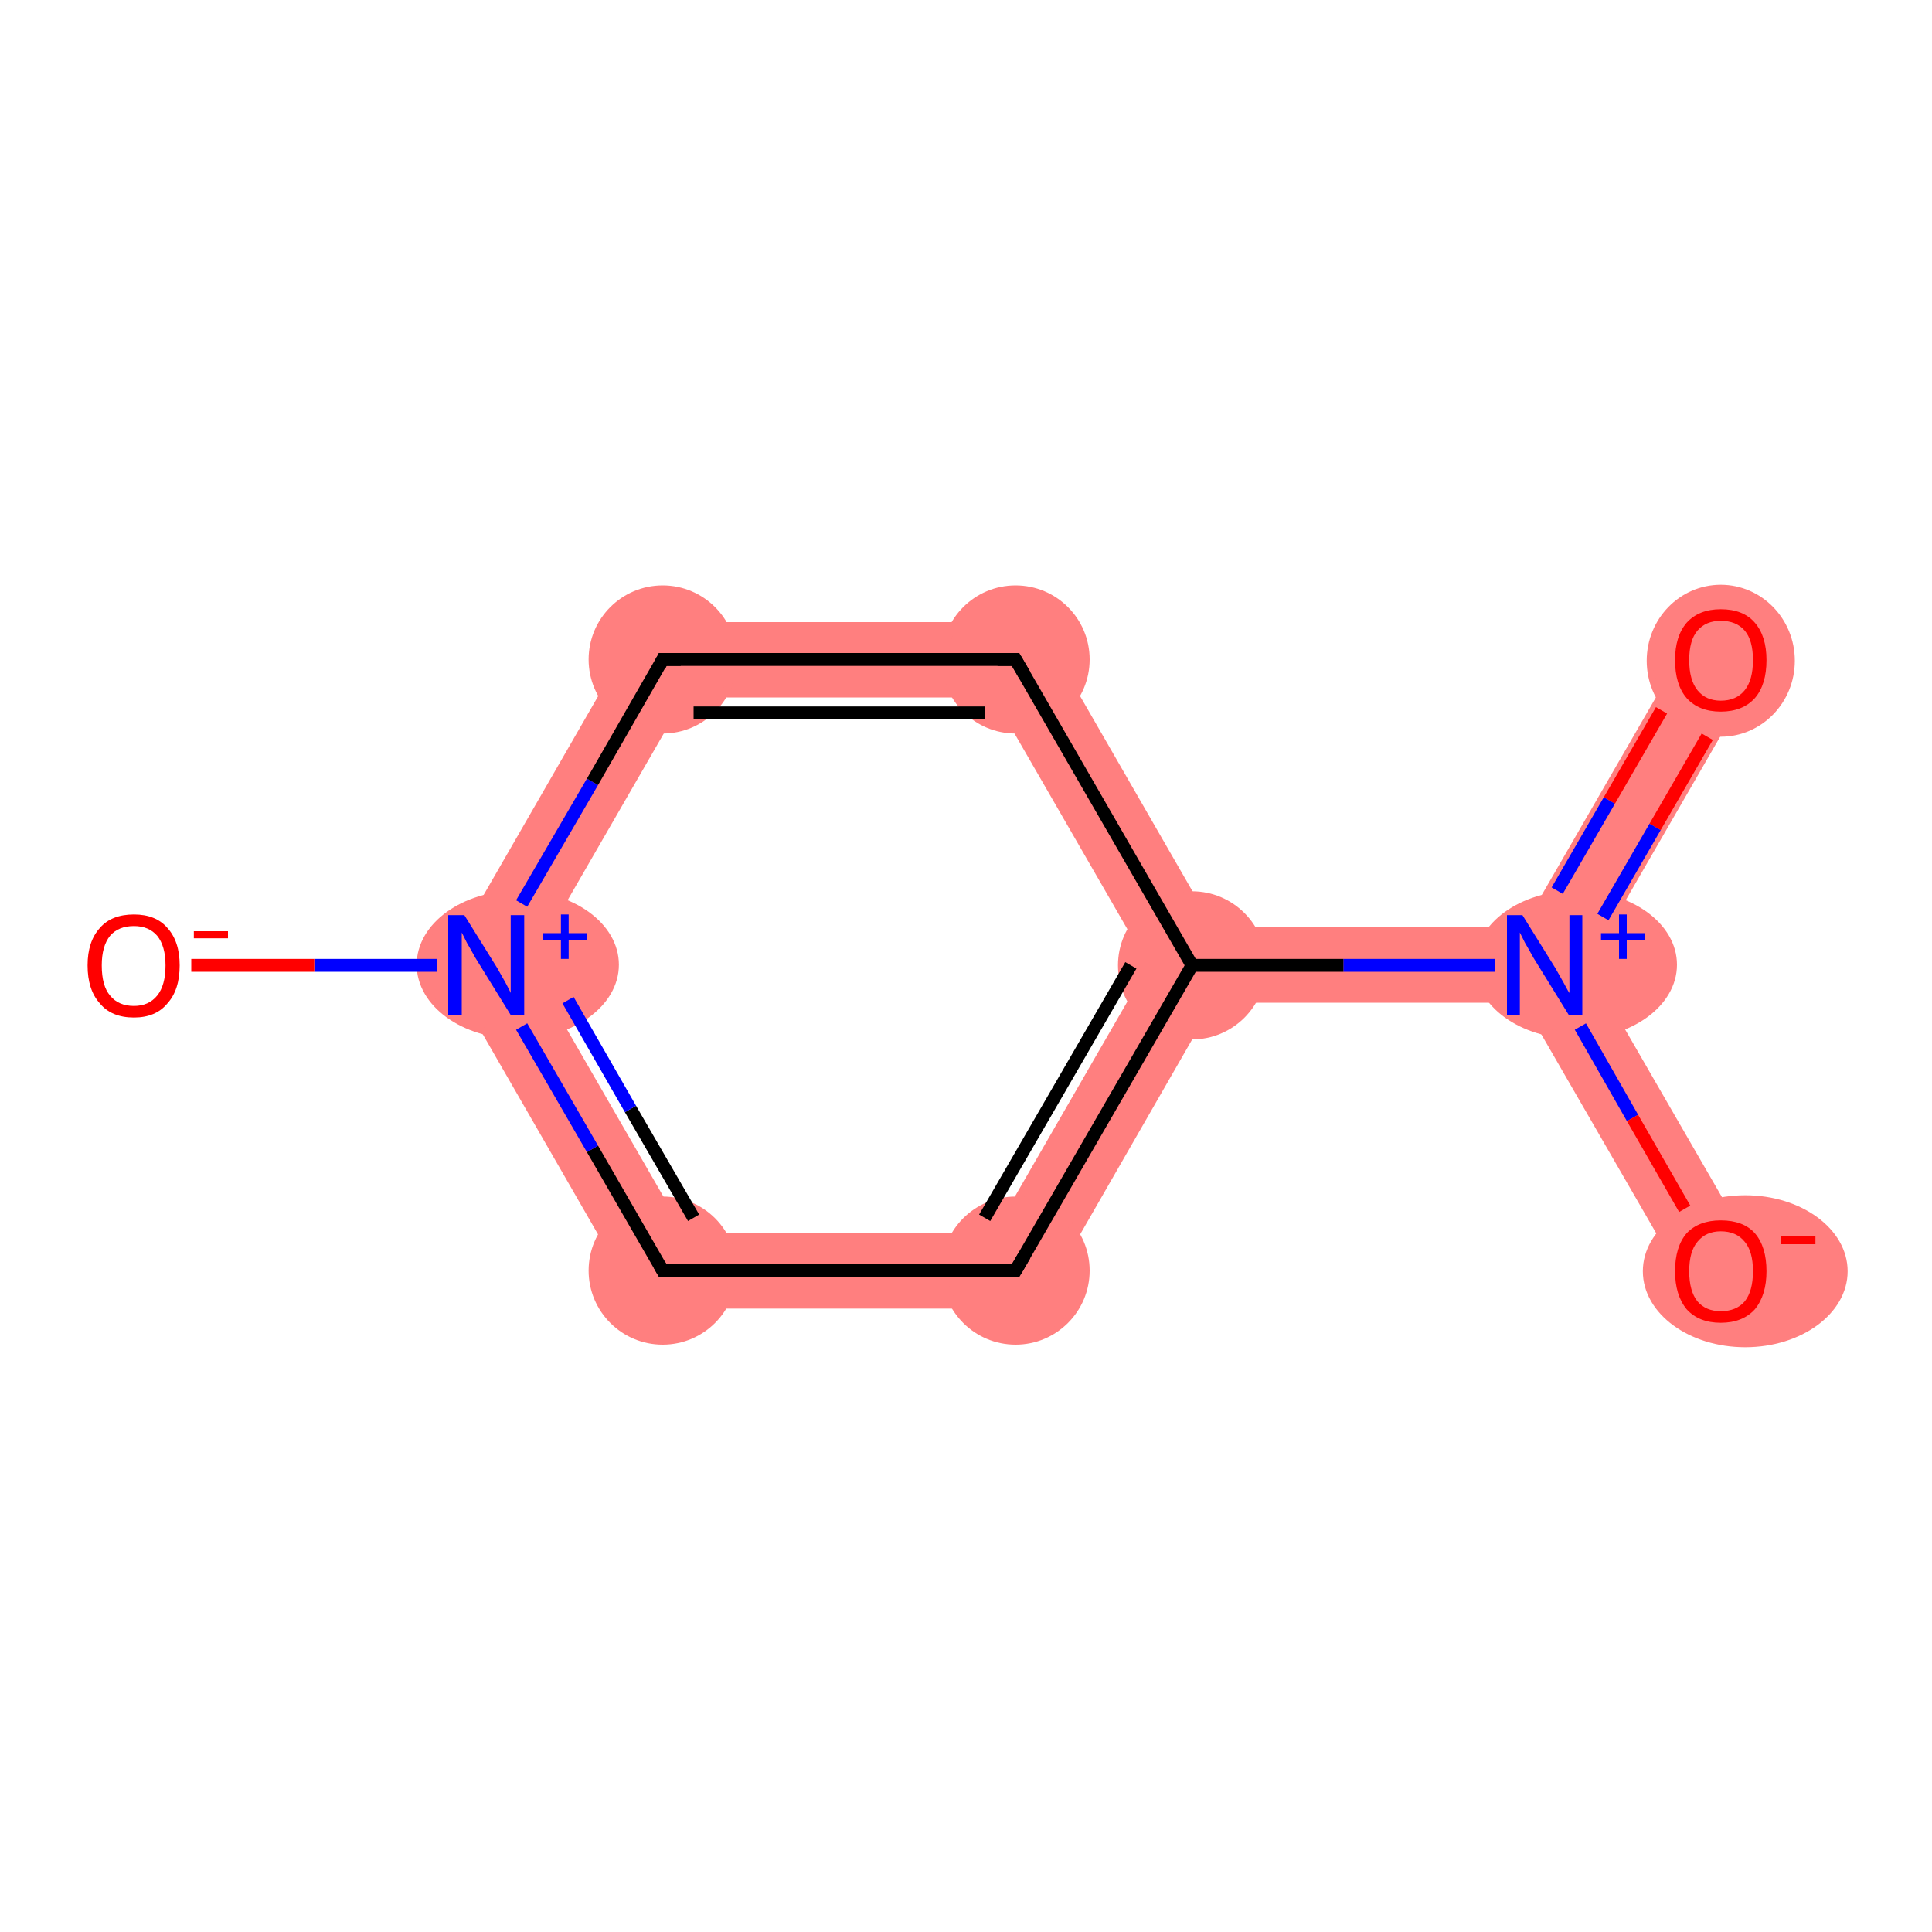 <?xml version='1.0' encoding='iso-8859-1'?>
<svg version='1.1' baseProfile='full'
              xmlns='http://www.w3.org/2000/svg'
                      xmlns:rdkit='http://www.rdkit.org/xml'
                      xmlns:xlink='http://www.w3.org/1999/xlink'
                  xml:space='preserve'
width='300px' height='300px' viewBox='0 0 300 300'>
<!-- END OF HEADER -->
<rect style='opacity:1.0;fill:#FFFFFF;stroke:none' width='300.0' height='300.0' x='0.0' y='0.0'> </rect>
<path class='bond-0 atom-0 atom-1' d='M 262.2,99.5 L 272.3,105.4 L 246.6,149.9 L 239.8,149.9 L 236.5,144.0 Z' style='fill:#FF7F7F;fill-rule:evenodd;fill-opacity:1;stroke:#FF7F7F;stroke-width:0.0px;stroke-linecap:butt;stroke-linejoin:miter;stroke-opacity:1;' />
<path class='bond-1 atom-1 atom-2' d='M 239.8,149.9 L 246.6,149.9 L 272.3,194.4 L 262.2,200.2 L 236.5,155.7 Z' style='fill:#FF7F7F;fill-rule:evenodd;fill-opacity:1;stroke:#FF7F7F;stroke-width:0.0px;stroke-linecap:butt;stroke-linejoin:miter;stroke-opacity:1;' />
<path class='bond-2 atom-1 atom-3' d='M 236.5,144.0 L 239.8,149.9 L 236.5,155.7 L 188.4,155.7 L 185.1,149.9 L 188.4,144.0 Z' style='fill:#FF7F7F;fill-rule:evenodd;fill-opacity:1;stroke:#FF7F7F;stroke-width:0.0px;stroke-linecap:butt;stroke-linejoin:miter;stroke-opacity:1;' />
<path class='bond-3 atom-3 atom-4' d='M 178.3,149.9 L 185.1,149.9 L 188.4,155.7 L 161.1,203.2 L 154.3,191.5 Z' style='fill:#FF7F7F;fill-rule:evenodd;fill-opacity:1;stroke:#FF7F7F;stroke-width:0.0px;stroke-linecap:butt;stroke-linejoin:miter;stroke-opacity:1;' />
<path class='bond-9 atom-3 atom-9' d='M 161.1,96.6 L 188.4,144.0 L 185.1,149.9 L 178.3,149.9 L 154.3,108.3 Z' style='fill:#FF7F7F;fill-rule:evenodd;fill-opacity:1;stroke:#FF7F7F;stroke-width:0.0px;stroke-linecap:butt;stroke-linejoin:miter;stroke-opacity:1;' />
<path class='bond-4 atom-4 atom-5' d='M 106.3,191.5 L 154.3,191.5 L 161.1,203.2 L 99.5,203.2 Z' style='fill:#FF7F7F;fill-rule:evenodd;fill-opacity:1;stroke:#FF7F7F;stroke-width:0.0px;stroke-linecap:butt;stroke-linejoin:miter;stroke-opacity:1;' />
<path class='bond-5 atom-5 atom-6' d='M 82.3,149.9 L 106.3,191.5 L 99.5,203.2 L 68.8,149.9 Z' style='fill:#FF7F7F;fill-rule:evenodd;fill-opacity:1;stroke:#FF7F7F;stroke-width:0.0px;stroke-linecap:butt;stroke-linejoin:miter;stroke-opacity:1;' />
<path class='bond-7 atom-6 atom-8' d='M 99.5,96.6 L 106.3,108.3 L 82.3,149.9 L 68.8,149.9 Z' style='fill:#FF7F7F;fill-rule:evenodd;fill-opacity:1;stroke:#FF7F7F;stroke-width:0.0px;stroke-linecap:butt;stroke-linejoin:miter;stroke-opacity:1;' />
<path class='bond-8 atom-8 atom-9' d='M 99.5,96.6 L 161.1,96.6 L 154.3,108.3 L 106.3,108.3 Z' style='fill:#FF7F7F;fill-rule:evenodd;fill-opacity:1;stroke:#FF7F7F;stroke-width:0.0px;stroke-linecap:butt;stroke-linejoin:miter;stroke-opacity:1;' />
<ellipse cx='267.2' cy='102.6' rx='11.0' ry='11.3' class='atom-0'  style='fill:#FF7F7F;fill-rule:evenodd;stroke:#FF7F7F;stroke-width:1.0px;stroke-linecap:butt;stroke-linejoin:miter;stroke-opacity:1' />
<ellipse cx='244.7' cy='149.8' rx='15.2' ry='11.0' class='atom-1'  style='fill:#FF7F7F;fill-rule:evenodd;stroke:#FF7F7F;stroke-width:1.0px;stroke-linecap:butt;stroke-linejoin:miter;stroke-opacity:1' />
<ellipse cx='271.0' cy='197.4' rx='15.4' ry='11.3' class='atom-2'  style='fill:#FF7F7F;fill-rule:evenodd;stroke:#FF7F7F;stroke-width:1.0px;stroke-linecap:butt;stroke-linejoin:miter;stroke-opacity:1' />
<ellipse cx='185.1' cy='149.9' rx='11.0' ry='11.0' class='atom-3'  style='fill:#FF7F7F;fill-rule:evenodd;stroke:#FF7F7F;stroke-width:1.0px;stroke-linecap:butt;stroke-linejoin:miter;stroke-opacity:1' />
<ellipse cx='157.7' cy='197.3' rx='11.0' ry='11.0' class='atom-4'  style='fill:#FF7F7F;fill-rule:evenodd;stroke:#FF7F7F;stroke-width:1.0px;stroke-linecap:butt;stroke-linejoin:miter;stroke-opacity:1' />
<ellipse cx='102.9' cy='197.3' rx='11.0' ry='11.0' class='atom-5'  style='fill:#FF7F7F;fill-rule:evenodd;stroke:#FF7F7F;stroke-width:1.0px;stroke-linecap:butt;stroke-linejoin:miter;stroke-opacity:1' />
<ellipse cx='80.4' cy='149.8' rx='15.2' ry='11.0' class='atom-6'  style='fill:#FF7F7F;fill-rule:evenodd;stroke:#FF7F7F;stroke-width:1.0px;stroke-linecap:butt;stroke-linejoin:miter;stroke-opacity:1' />
<ellipse cx='102.9' cy='102.4' rx='11.0' ry='11.0' class='atom-8'  style='fill:#FF7F7F;fill-rule:evenodd;stroke:#FF7F7F;stroke-width:1.0px;stroke-linecap:butt;stroke-linejoin:miter;stroke-opacity:1' />
<ellipse cx='157.7' cy='102.4' rx='11.0' ry='11.0' class='atom-9'  style='fill:#FF7F7F;fill-rule:evenodd;stroke:#FF7F7F;stroke-width:1.0px;stroke-linecap:butt;stroke-linejoin:miter;stroke-opacity:1' />
<path class='bond-0 atom-0 atom-1' d='M 265.1,114.4 L 257.0,128.4' style='fill:none;fill-rule:evenodd;stroke:#FF0000;stroke-width:2.0px;stroke-linecap:butt;stroke-linejoin:miter;stroke-opacity:1' />
<path class='bond-0 atom-0 atom-1' d='M 257.0,128.4 L 248.9,142.4' style='fill:none;fill-rule:evenodd;stroke:#0000FF;stroke-width:2.0px;stroke-linecap:butt;stroke-linejoin:miter;stroke-opacity:1' />
<path class='bond-0 atom-0 atom-1' d='M 258.0,110.3 L 249.9,124.3' style='fill:none;fill-rule:evenodd;stroke:#FF0000;stroke-width:2.0px;stroke-linecap:butt;stroke-linejoin:miter;stroke-opacity:1' />
<path class='bond-0 atom-0 atom-1' d='M 249.9,124.3 L 241.8,138.3' style='fill:none;fill-rule:evenodd;stroke:#0000FF;stroke-width:2.0px;stroke-linecap:butt;stroke-linejoin:miter;stroke-opacity:1' />
<path class='bond-1 atom-1 atom-2' d='M 245.4,159.4 L 253.5,173.6' style='fill:none;fill-rule:evenodd;stroke:#0000FF;stroke-width:2.0px;stroke-linecap:butt;stroke-linejoin:miter;stroke-opacity:1' />
<path class='bond-1 atom-1 atom-2' d='M 253.5,173.6 L 261.6,187.7' style='fill:none;fill-rule:evenodd;stroke:#FF0000;stroke-width:2.0px;stroke-linecap:butt;stroke-linejoin:miter;stroke-opacity:1' />
<path class='bond-2 atom-1 atom-3' d='M 232.1,149.9 L 208.6,149.9' style='fill:none;fill-rule:evenodd;stroke:#0000FF;stroke-width:2.0px;stroke-linecap:butt;stroke-linejoin:miter;stroke-opacity:1' />
<path class='bond-2 atom-1 atom-3' d='M 208.6,149.9 L 185.1,149.9' style='fill:none;fill-rule:evenodd;stroke:#000000;stroke-width:2.0px;stroke-linecap:butt;stroke-linejoin:miter;stroke-opacity:1' />
<path class='bond-3 atom-3 atom-4' d='M 185.1,149.9 L 157.7,197.3' style='fill:none;fill-rule:evenodd;stroke:#000000;stroke-width:2.0px;stroke-linecap:butt;stroke-linejoin:miter;stroke-opacity:1' />
<path class='bond-3 atom-3 atom-4' d='M 175.6,149.9 L 152.9,189.1' style='fill:none;fill-rule:evenodd;stroke:#000000;stroke-width:2.0px;stroke-linecap:butt;stroke-linejoin:miter;stroke-opacity:1' />
<path class='bond-4 atom-4 atom-5' d='M 157.7,197.3 L 102.9,197.3' style='fill:none;fill-rule:evenodd;stroke:#000000;stroke-width:2.0px;stroke-linecap:butt;stroke-linejoin:miter;stroke-opacity:1' />
<path class='bond-5 atom-5 atom-6' d='M 102.9,197.3 L 92.0,178.4' style='fill:none;fill-rule:evenodd;stroke:#000000;stroke-width:2.0px;stroke-linecap:butt;stroke-linejoin:miter;stroke-opacity:1' />
<path class='bond-5 atom-5 atom-6' d='M 92.0,178.4 L 81.0,159.4' style='fill:none;fill-rule:evenodd;stroke:#0000FF;stroke-width:2.0px;stroke-linecap:butt;stroke-linejoin:miter;stroke-opacity:1' />
<path class='bond-5 atom-5 atom-6' d='M 107.7,189.1 L 97.9,172.2' style='fill:none;fill-rule:evenodd;stroke:#000000;stroke-width:2.0px;stroke-linecap:butt;stroke-linejoin:miter;stroke-opacity:1' />
<path class='bond-5 atom-5 atom-6' d='M 97.9,172.2 L 88.2,155.3' style='fill:none;fill-rule:evenodd;stroke:#0000FF;stroke-width:2.0px;stroke-linecap:butt;stroke-linejoin:miter;stroke-opacity:1' />
<path class='bond-6 atom-6 atom-7' d='M 67.8,149.9 L 48.8,149.9' style='fill:none;fill-rule:evenodd;stroke:#0000FF;stroke-width:2.0px;stroke-linecap:butt;stroke-linejoin:miter;stroke-opacity:1' />
<path class='bond-6 atom-6 atom-7' d='M 48.8,149.9 L 29.7,149.9' style='fill:none;fill-rule:evenodd;stroke:#FF0000;stroke-width:2.0px;stroke-linecap:butt;stroke-linejoin:miter;stroke-opacity:1' />
<path class='bond-7 atom-6 atom-8' d='M 81.0,140.3 L 92.0,121.4' style='fill:none;fill-rule:evenodd;stroke:#0000FF;stroke-width:2.0px;stroke-linecap:butt;stroke-linejoin:miter;stroke-opacity:1' />
<path class='bond-7 atom-6 atom-8' d='M 92.0,121.4 L 102.9,102.4' style='fill:none;fill-rule:evenodd;stroke:#000000;stroke-width:2.0px;stroke-linecap:butt;stroke-linejoin:miter;stroke-opacity:1' />
<path class='bond-8 atom-8 atom-9' d='M 102.9,102.4 L 157.7,102.4' style='fill:none;fill-rule:evenodd;stroke:#000000;stroke-width:2.0px;stroke-linecap:butt;stroke-linejoin:miter;stroke-opacity:1' />
<path class='bond-8 atom-8 atom-9' d='M 107.7,110.7 L 152.9,110.7' style='fill:none;fill-rule:evenodd;stroke:#000000;stroke-width:2.0px;stroke-linecap:butt;stroke-linejoin:miter;stroke-opacity:1' />
<path class='bond-9 atom-9 atom-3' d='M 157.7,102.4 L 185.1,149.9' style='fill:none;fill-rule:evenodd;stroke:#000000;stroke-width:2.0px;stroke-linecap:butt;stroke-linejoin:miter;stroke-opacity:1' />
<path d='M 159.1,194.9 L 157.7,197.3 L 154.9,197.3' style='fill:none;stroke:#000000;stroke-width:2.0px;stroke-linecap:butt;stroke-linejoin:miter;stroke-opacity:1;' />
<path d='M 105.7,197.3 L 102.9,197.3 L 102.4,196.4' style='fill:none;stroke:#000000;stroke-width:2.0px;stroke-linecap:butt;stroke-linejoin:miter;stroke-opacity:1;' />
<path d='M 102.4,103.4 L 102.9,102.4 L 105.7,102.4' style='fill:none;stroke:#000000;stroke-width:2.0px;stroke-linecap:butt;stroke-linejoin:miter;stroke-opacity:1;' />
<path d='M 154.9,102.4 L 157.7,102.4 L 159.1,104.8' style='fill:none;stroke:#000000;stroke-width:2.0px;stroke-linecap:butt;stroke-linejoin:miter;stroke-opacity:1;' />
<path class='atom-0' d='M 260.1 102.5
Q 260.1 98.8, 261.9 96.7
Q 263.8 94.6, 267.2 94.6
Q 270.7 94.6, 272.5 96.7
Q 274.3 98.8, 274.3 102.5
Q 274.3 106.3, 272.5 108.4
Q 270.6 110.5, 267.2 110.5
Q 263.8 110.5, 261.9 108.4
Q 260.1 106.3, 260.1 102.5
M 267.2 108.8
Q 269.6 108.8, 270.9 107.2
Q 272.2 105.6, 272.2 102.5
Q 272.2 99.4, 270.9 97.9
Q 269.6 96.4, 267.2 96.4
Q 264.9 96.4, 263.6 97.9
Q 262.3 99.4, 262.3 102.5
Q 262.3 105.6, 263.6 107.2
Q 264.9 108.8, 267.2 108.8
' fill='#FF0000'/>
<path class='atom-1' d='M 236.4 142.1
L 241.5 150.3
Q 242.0 151.2, 242.8 152.6
Q 243.6 154.1, 243.7 154.2
L 243.7 142.1
L 245.7 142.1
L 245.7 157.6
L 243.6 157.6
L 238.1 148.7
Q 237.5 147.6, 236.8 146.4
Q 236.2 145.2, 236.0 144.8
L 236.0 157.6
L 234.0 157.6
L 234.0 142.1
L 236.4 142.1
' fill='#0000FF'/>
<path class='atom-1' d='M 248.6 144.9
L 251.4 144.9
L 251.4 142.0
L 252.6 142.0
L 252.6 144.9
L 255.4 144.9
L 255.4 146.0
L 252.6 146.0
L 252.6 148.9
L 251.4 148.9
L 251.4 146.0
L 248.6 146.0
L 248.6 144.9
' fill='#0000FF'/>
<path class='atom-2' d='M 260.1 197.4
Q 260.1 193.6, 261.9 191.5
Q 263.8 189.5, 267.2 189.5
Q 270.7 189.5, 272.5 191.5
Q 274.3 193.6, 274.3 197.4
Q 274.3 201.1, 272.5 203.3
Q 270.6 205.4, 267.2 205.4
Q 263.8 205.4, 261.9 203.3
Q 260.1 201.1, 260.1 197.4
M 267.2 203.6
Q 269.6 203.6, 270.9 202.1
Q 272.2 200.5, 272.2 197.4
Q 272.2 194.3, 270.9 192.8
Q 269.6 191.2, 267.2 191.2
Q 264.9 191.2, 263.6 192.8
Q 262.3 194.3, 262.3 197.4
Q 262.3 200.5, 263.6 202.1
Q 264.9 203.6, 267.2 203.6
' fill='#FF0000'/>
<path class='atom-2' d='M 276.6 192.0
L 281.9 192.0
L 281.9 193.2
L 276.6 193.2
L 276.6 192.0
' fill='#FF0000'/>
<path class='atom-6' d='M 72.1 142.1
L 77.2 150.3
Q 77.7 151.2, 78.5 152.6
Q 79.3 154.1, 79.3 154.2
L 79.3 142.1
L 81.4 142.1
L 81.4 157.6
L 79.3 157.6
L 73.8 148.7
Q 73.2 147.6, 72.5 146.4
Q 71.9 145.2, 71.7 144.8
L 71.7 157.6
L 69.6 157.6
L 69.6 142.1
L 72.1 142.1
' fill='#0000FF'/>
<path class='atom-6' d='M 84.3 144.9
L 87.1 144.9
L 87.1 142.0
L 88.3 142.0
L 88.3 144.9
L 91.1 144.9
L 91.1 146.0
L 88.3 146.0
L 88.3 148.9
L 87.1 148.9
L 87.1 146.0
L 84.3 146.0
L 84.3 144.9
' fill='#0000FF'/>
<path class='atom-7' d='M 13.6 149.9
Q 13.6 146.2, 15.5 144.1
Q 17.3 142.0, 20.8 142.0
Q 24.2 142.0, 26.0 144.1
Q 27.9 146.2, 27.9 149.9
Q 27.9 153.7, 26.0 155.8
Q 24.2 158.0, 20.8 158.0
Q 17.3 158.0, 15.5 155.8
Q 13.6 153.7, 13.6 149.9
M 20.8 156.2
Q 23.1 156.2, 24.4 154.6
Q 25.7 153.0, 25.7 149.9
Q 25.7 146.9, 24.4 145.3
Q 23.1 143.8, 20.8 143.8
Q 18.4 143.8, 17.1 145.3
Q 15.8 146.9, 15.8 149.9
Q 15.8 153.1, 17.1 154.6
Q 18.4 156.2, 20.8 156.2
' fill='#FF0000'/>
<path class='atom-7' d='M 30.1 144.6
L 35.4 144.6
L 35.4 145.7
L 30.1 145.7
L 30.1 144.6
' fill='#FF0000'/>
</svg>
